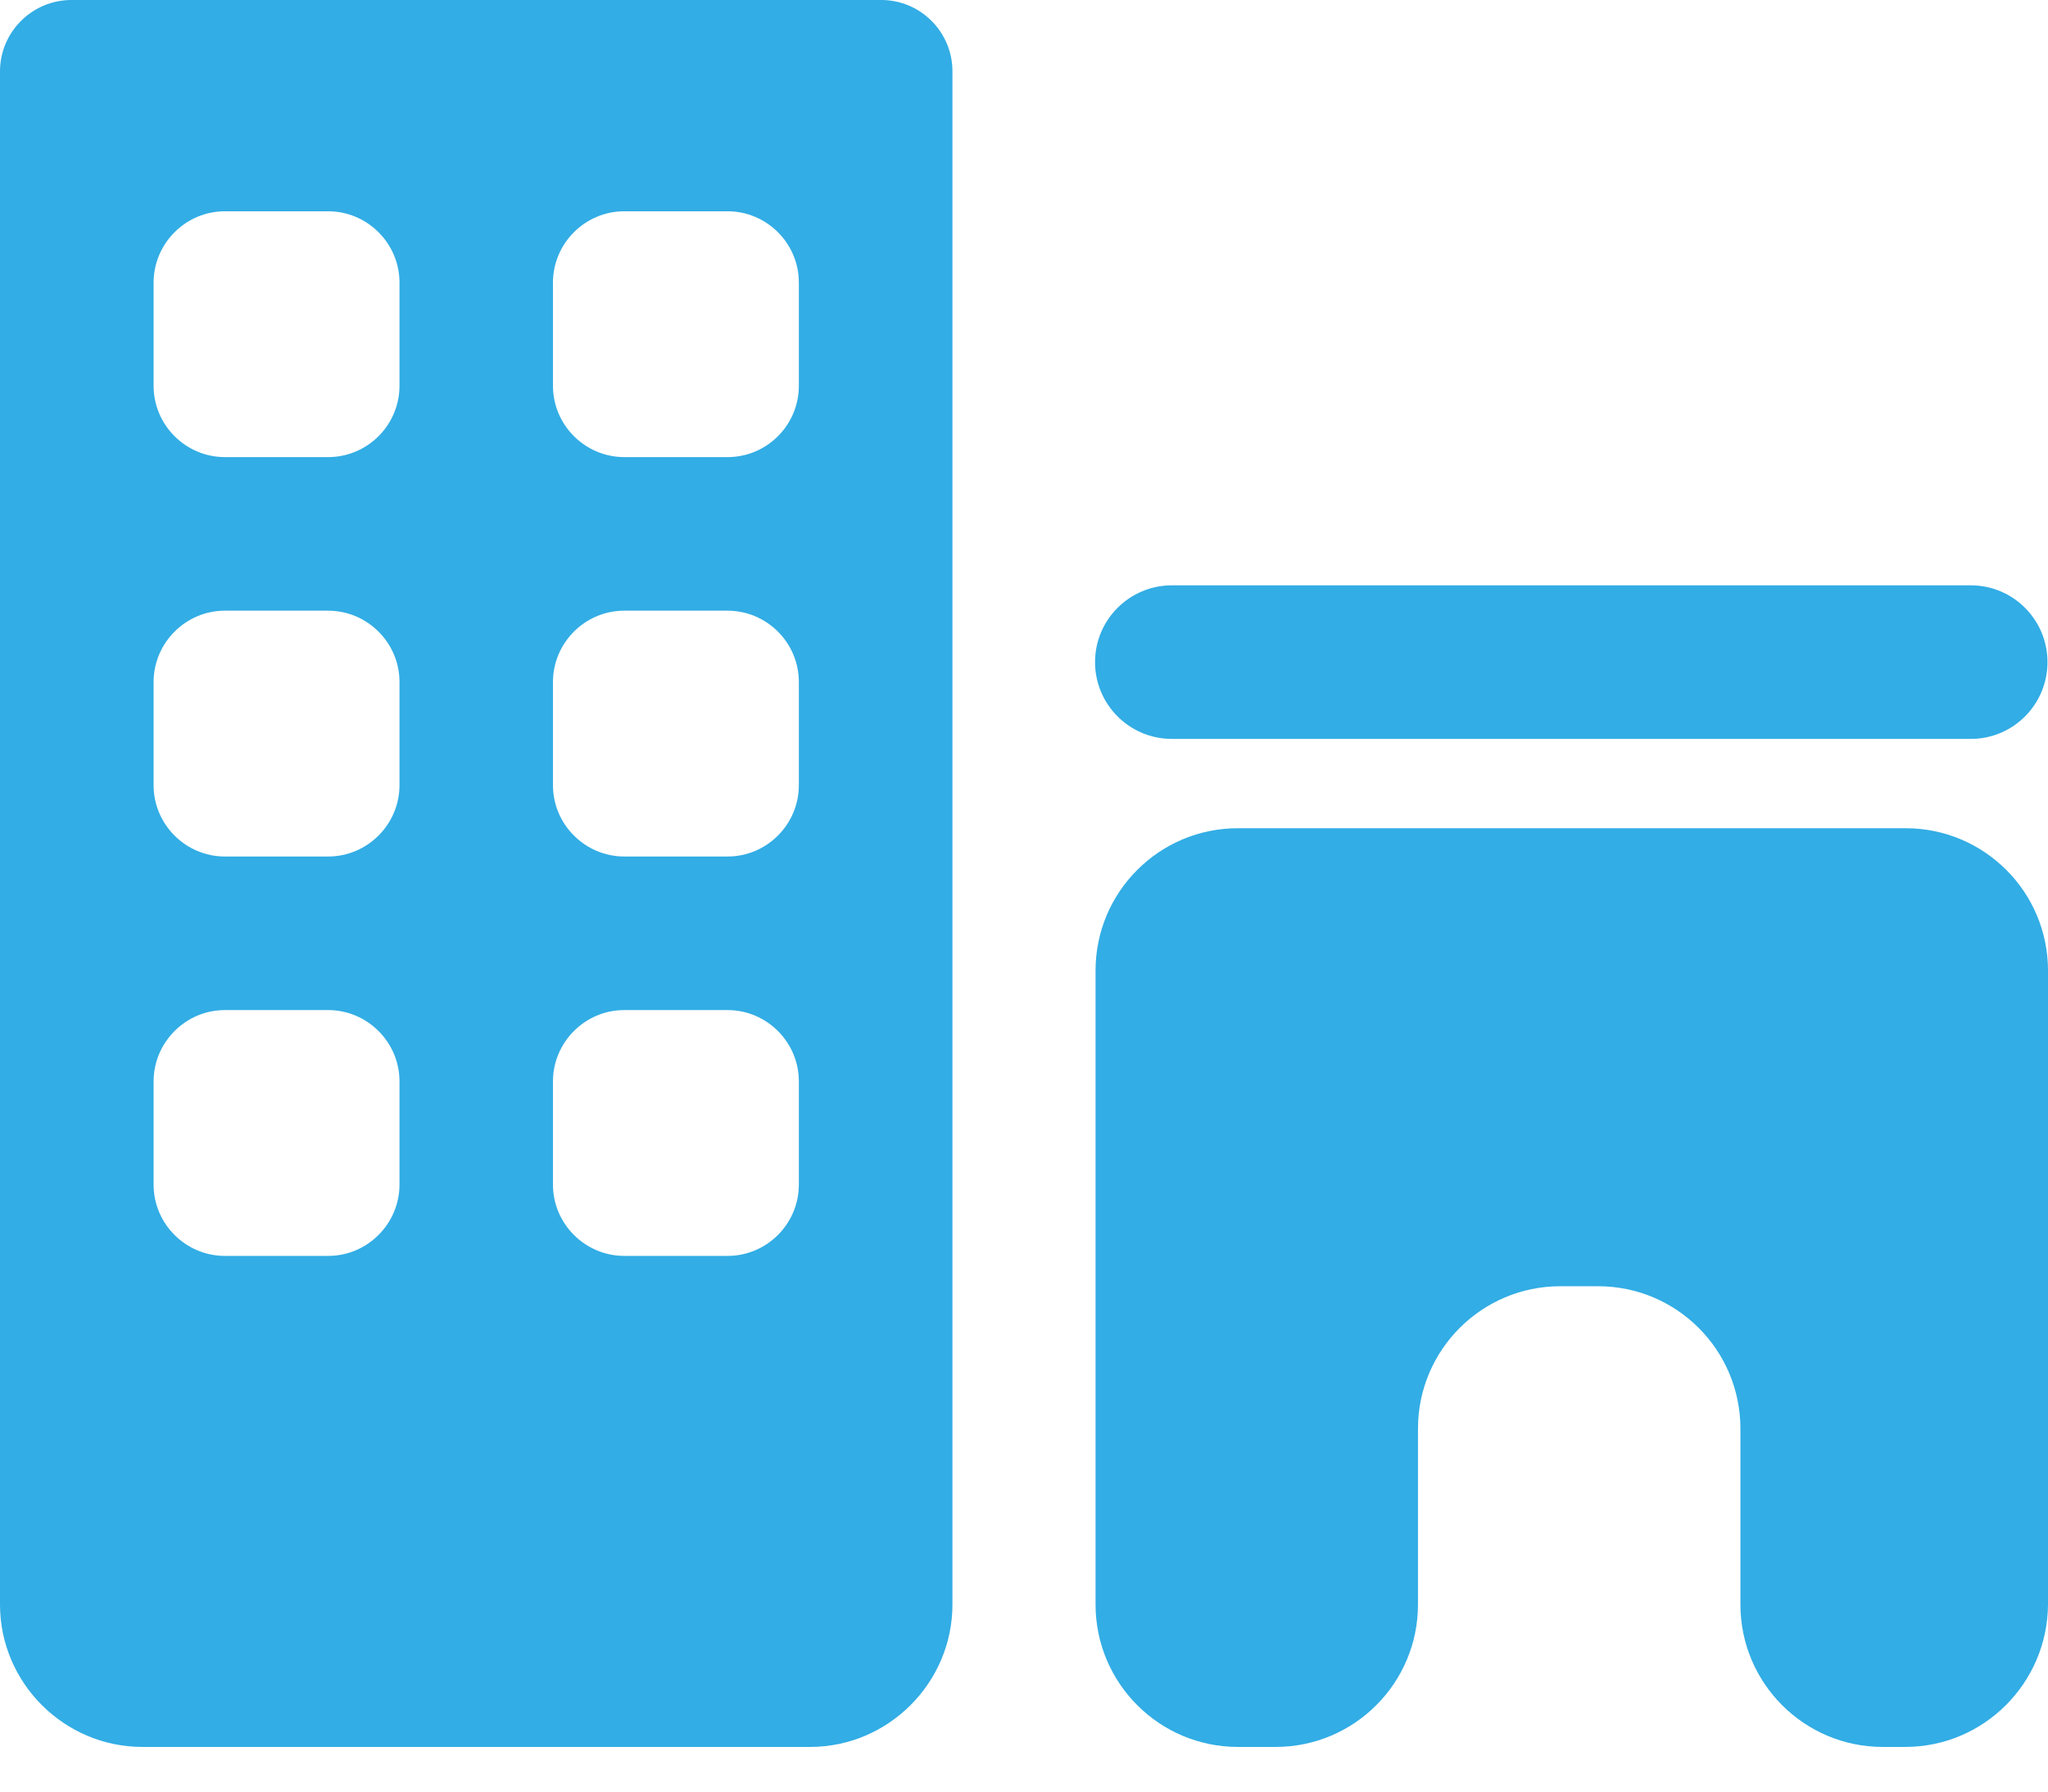 <?xml version="1.0" encoding="UTF-8"?>
<svg width="16px" height="14px" viewBox="0 0 16 14" version="1.1" xmlns="http://www.w3.org/2000/svg" xmlns:xlink="http://www.w3.org/1999/xlink">
    <title>形状</title>
    <g id="页面-1" stroke="none" stroke-width="1" fill="none" fill-rule="evenodd">
        <g id="5图层备份-2" transform="translate(-1080, -114)" fill="#32ADE5" fill-rule="nonzero">
            <g id="编组-9" transform="translate(707, 86)">
                <g id="编组-7" transform="translate(15, 10)">
                    <g id="编组-37备份-4" transform="translate(342, 0)">
                        <g id="编组-11" transform="translate(0, 1)">
                            <path d="M22.886,17 L16.557,17 C16.252,17 16,17.25 16,17.557 L16,29.538 C16,30.151 16.502,30.651 17.112,30.651 L22.329,30.651 C22.941,30.651 23.441,30.149 23.441,29.538 L23.441,17.557 C23.441,17.25 23.191,17 22.886,17 Z M19.121,26.257 C19.121,26.562 18.871,26.814 18.564,26.814 L17.757,26.814 C17.451,26.814 17.2,26.564 17.2,26.257 L17.2,25.45 C17.2,25.145 17.45,24.893 17.757,24.893 L18.564,24.893 C18.869,24.893 19.121,25.143 19.121,25.45 L19.121,26.257 Z M19.121,23.136 C19.121,23.441 18.871,23.693 18.564,23.693 L17.757,23.693 C17.451,23.693 17.2,23.443 17.2,23.136 L17.2,22.329 C17.2,22.024 17.45,21.772 17.757,21.772 L18.564,21.772 C18.869,21.772 19.121,22.022 19.121,22.329 L19.121,23.136 Z M19.121,20.015 C19.121,20.321 18.871,20.572 18.564,20.572 L17.757,20.572 C17.451,20.572 17.2,20.322 17.2,20.015 L17.2,19.208 C17.2,18.903 17.45,18.651 17.757,18.651 L18.564,18.651 C18.869,18.651 19.121,18.901 19.121,19.208 L19.121,20.015 Z M22.241,26.257 C22.241,26.562 21.992,26.814 21.684,26.814 L20.877,26.814 C20.572,26.814 20.32,26.564 20.32,26.257 L20.32,25.45 C20.32,25.145 20.57,24.893 20.877,24.893 L21.684,24.893 C21.99,24.893 22.241,25.143 22.241,25.45 L22.241,26.257 Z M22.241,23.136 C22.241,23.441 21.992,23.693 21.684,23.693 L20.877,23.693 C20.572,23.693 20.32,23.443 20.32,23.136 L20.32,22.329 C20.32,22.024 20.57,21.772 20.877,21.772 L21.684,21.772 C21.99,21.772 22.241,22.022 22.241,22.329 L22.241,23.136 Z M22.241,20.015 C22.241,20.321 21.992,20.572 21.684,20.572 L20.877,20.572 C20.572,20.572 20.32,20.322 20.32,20.015 L20.32,19.208 C20.32,18.903 20.57,18.651 20.877,18.651 L21.684,18.651 C21.99,18.651 22.241,18.901 22.241,19.208 L22.241,20.015 Z M30.884,30.651 L30.709,30.651 C30.095,30.651 29.597,30.152 29.597,29.538 L29.597,28.164 C29.597,27.549 29.099,27.051 28.485,27.051 L28.19,27.051 C27.576,27.051 27.078,27.549 27.078,28.164 L27.078,29.538 C27.078,30.152 26.58,30.651 25.966,30.651 L25.671,30.651 C25.057,30.651 24.559,30.152 24.559,29.538 L24.559,24.584 C24.559,23.97 25.057,23.472 25.671,23.472 L30.888,23.472 C31.502,23.472 32,23.97 32,24.584 L32,29.538 C31.996,30.152 31.498,30.651 30.884,30.651 L30.884,30.651 Z M31.397,22.774 L25.155,22.774 C24.823,22.774 24.555,22.504 24.555,22.174 C24.555,21.842 24.825,21.574 25.155,21.574 L31.397,21.574 C31.729,21.574 31.996,21.844 31.996,22.174 C31.996,22.504 31.729,22.774 31.397,22.774 Z" id="形状"></path>
                        </g>
                    </g>
                </g>
            </g>
        </g>
    </g>
</svg>